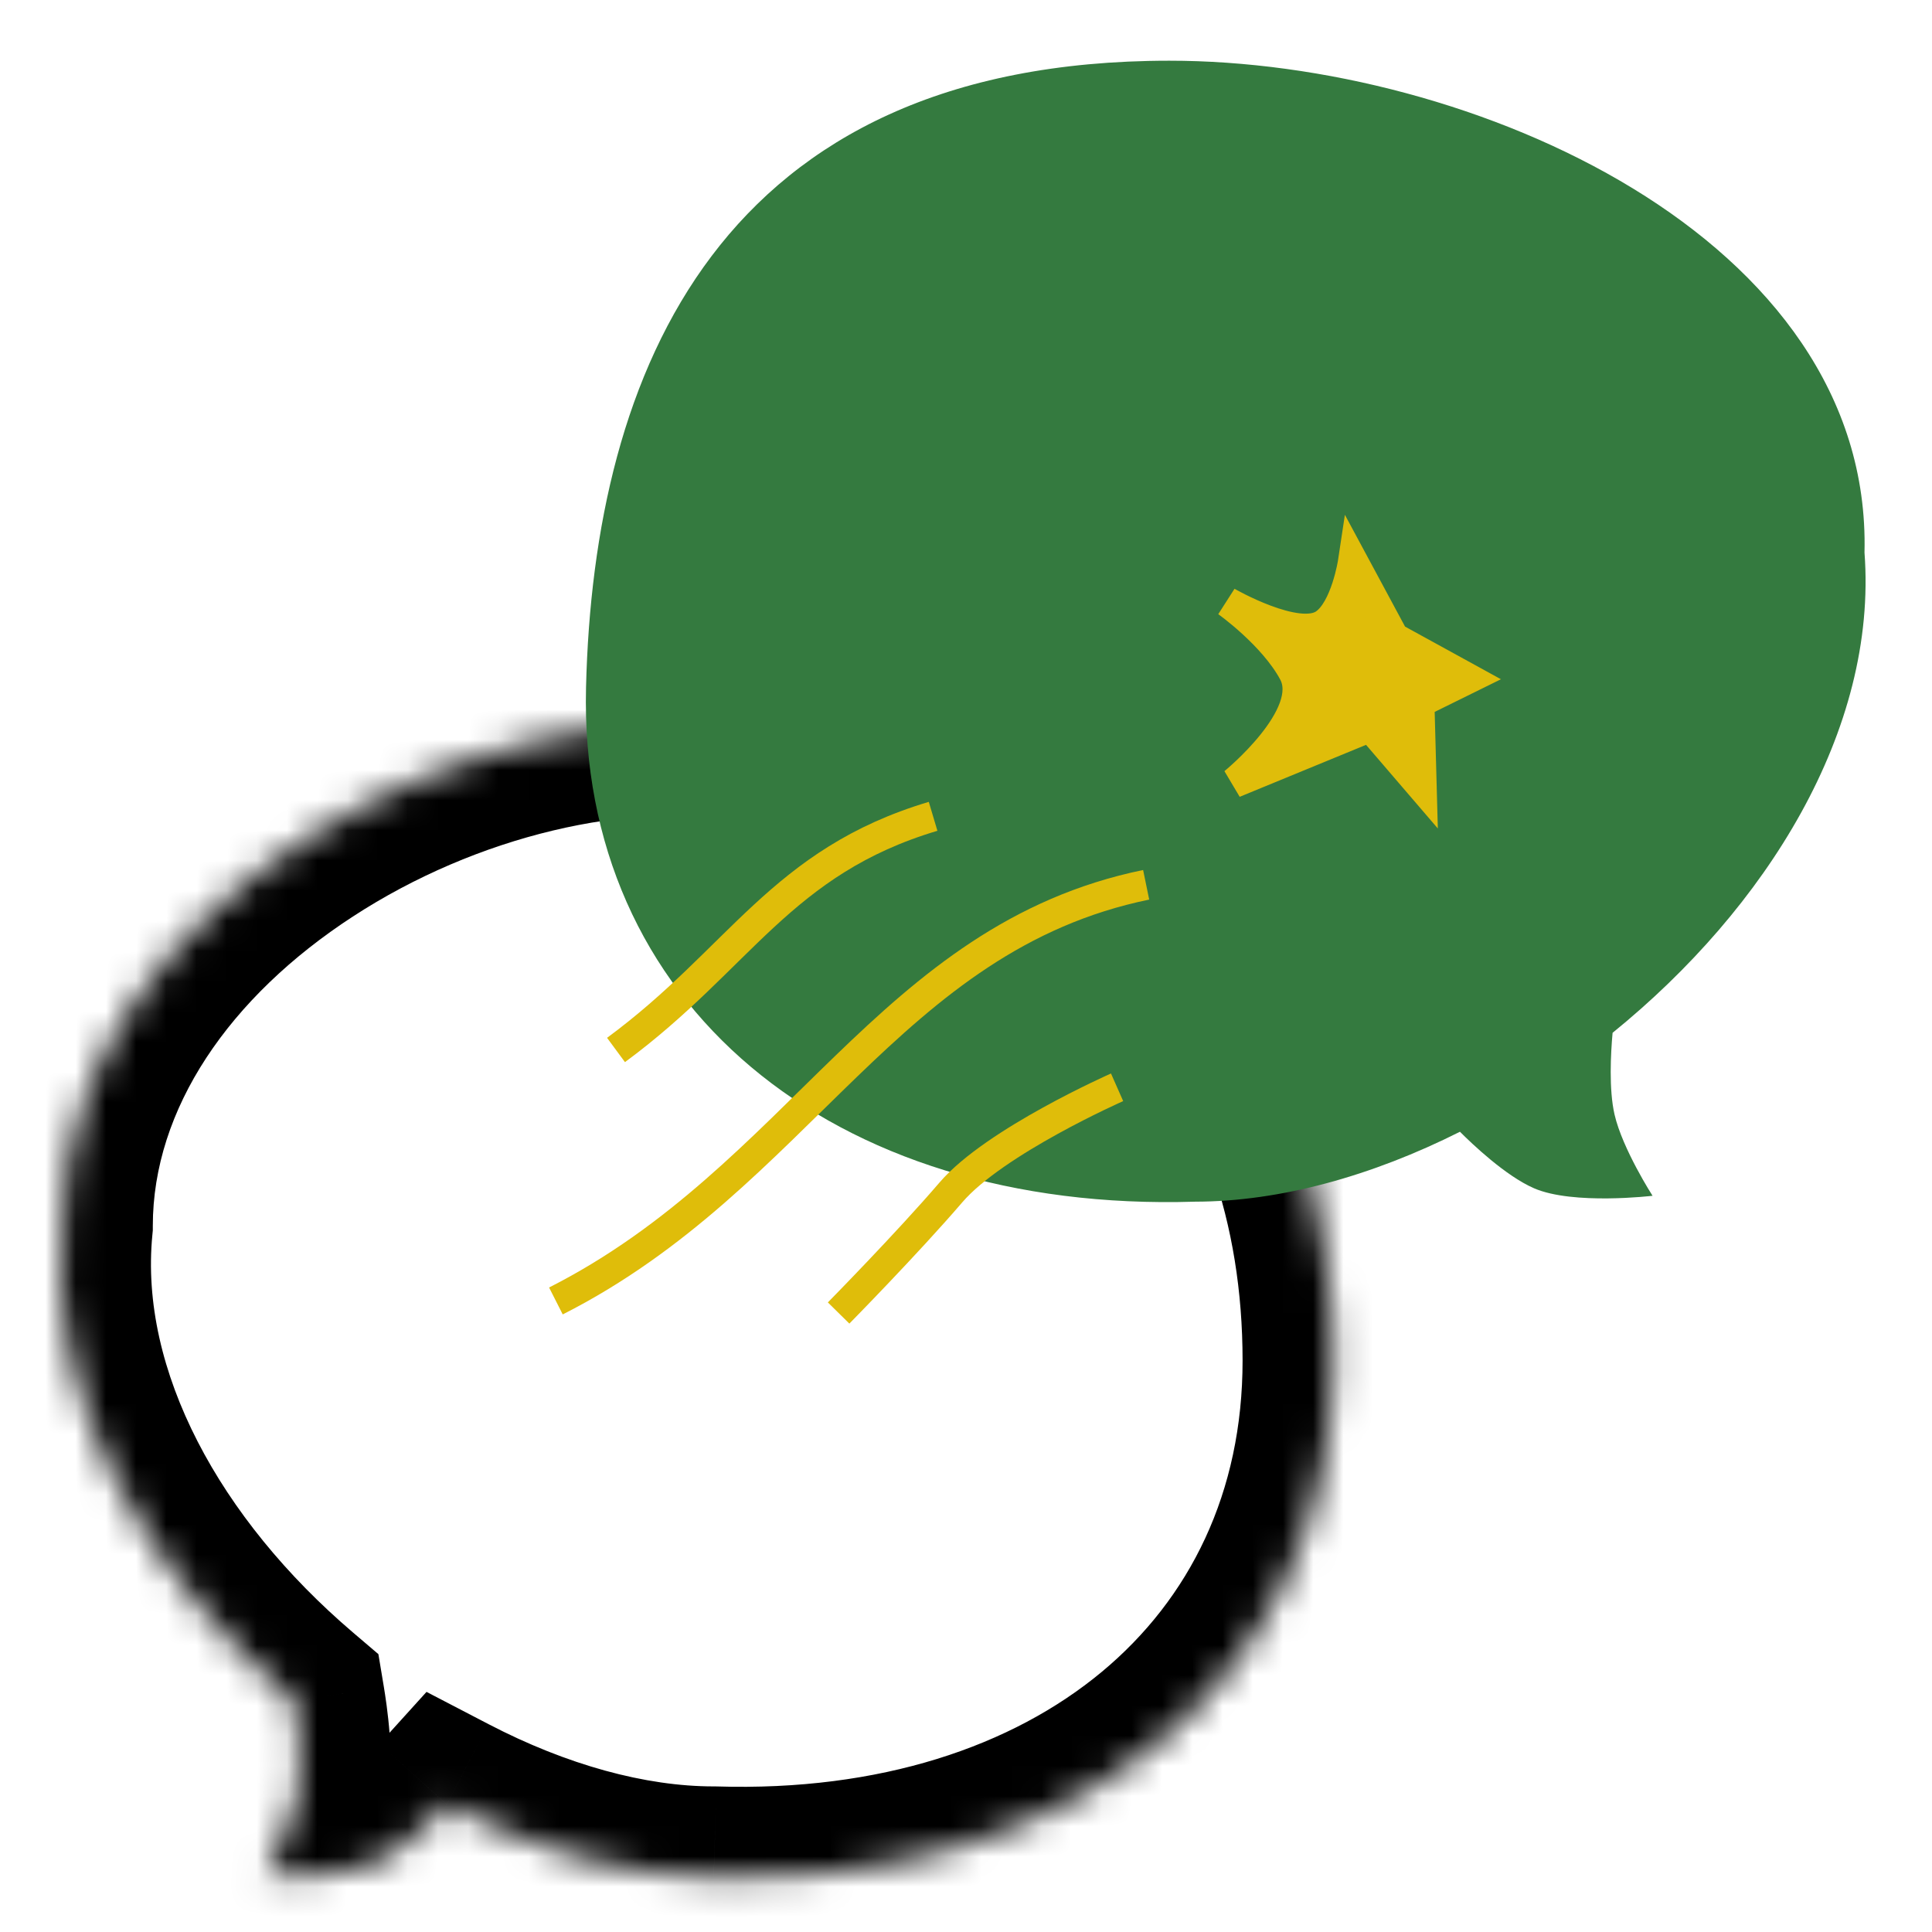 <svg width="64" height="64" viewBox="0 0 64 64" fill="none" xmlns="http://www.w3.org/2000/svg">
<mask id="path-1-inside-1_2171_704" fill="white">
<path fill-rule="evenodd" clip-rule="evenodd" d="M23.642 62.177C35.671 62.549 44.162 55.546 44.162 45.073C44.162 34.6 37.731 26.449 25.412 24.251C15.588 22.498 2.062 30.138 2.062 40.611C1.49 46.428 4.915 52.244 9.755 56.368C9.848 56.927 10.055 58.383 9.888 59.371C9.691 60.535 8.785 62.168 8.785 62.168C8.785 62.168 11.417 62.269 12.676 61.603C13.454 61.191 14.325 60.299 14.799 59.776C17.711 61.292 20.788 62.177 23.642 62.177Z"/>
</mask>
<path d="M23.642 62.177L23.735 59.178L23.689 59.177H23.642V62.177ZM25.412 24.251L25.939 21.297L25.412 24.251ZM2.062 40.611L5.048 40.905L5.062 40.758V40.611H2.062ZM9.755 56.368L12.715 55.877L12.535 54.796L11.701 54.085L9.755 56.368ZM9.888 59.371L6.93 58.871H6.93L9.888 59.371ZM8.785 62.168L6.162 60.712L3.793 64.98L8.67 65.166L8.785 62.168ZM12.676 61.603L11.273 58.951L11.273 58.951L12.676 61.603ZM14.799 59.776L16.184 57.115L14.129 56.046L12.575 57.763L14.799 59.776ZM41.162 45.073C41.162 49.439 39.419 52.955 36.495 55.385C33.532 57.847 29.159 59.346 23.735 59.178L23.55 65.176C30.154 65.38 36.04 63.564 40.33 59.999C44.658 56.402 47.162 51.18 47.162 45.073H41.162ZM24.885 27.204C30.495 28.205 34.521 30.511 37.142 33.527C39.758 36.537 41.162 40.468 41.162 45.073H47.162C47.162 39.205 45.35 33.824 41.671 29.591C37.997 25.363 32.648 22.494 25.939 21.297L24.885 27.204ZM5.062 40.611C5.062 36.745 7.583 33.034 11.69 30.361C15.789 27.692 20.863 26.487 24.885 27.204L25.939 21.297C20.136 20.262 13.535 22 8.417 25.332C3.305 28.659 -0.938 34.005 -0.938 40.611H5.062ZM11.701 54.085C7.263 50.304 4.609 45.367 5.048 40.905L-0.923 40.317C-1.629 47.489 2.566 54.184 7.81 58.652L11.701 54.085ZM12.846 59.872C13.109 58.317 12.798 56.381 12.715 55.877L6.796 56.859C6.834 57.089 6.894 57.498 6.928 57.937C6.965 58.419 6.952 58.741 6.93 58.871L12.846 59.872ZM8.785 62.168C11.408 63.624 11.408 63.624 11.408 63.624C11.408 63.623 11.408 63.623 11.408 63.623C11.409 63.623 11.409 63.622 11.409 63.622C11.41 63.621 11.41 63.62 11.411 63.619C11.412 63.616 11.414 63.614 11.415 63.611C11.419 63.605 11.423 63.597 11.428 63.587C11.438 63.569 11.451 63.544 11.468 63.514C11.5 63.453 11.545 63.369 11.598 63.267C11.702 63.063 11.844 62.777 11.995 62.446C12.265 61.85 12.679 60.857 12.846 59.872L6.93 58.871C6.9 59.05 6.763 59.455 6.531 59.967C6.43 60.189 6.333 60.385 6.261 60.523C6.226 60.592 6.198 60.645 6.18 60.678C6.171 60.694 6.165 60.706 6.162 60.712C6.16 60.715 6.16 60.716 6.159 60.716C6.159 60.716 6.16 60.716 6.16 60.715C6.16 60.715 6.16 60.715 6.161 60.714C6.161 60.714 6.161 60.714 6.161 60.713C6.161 60.713 6.161 60.713 6.161 60.713C6.162 60.712 6.162 60.712 8.785 62.168ZM11.273 58.951C11.324 58.924 11.244 58.972 10.952 59.03C10.69 59.082 10.375 59.119 10.045 59.143C9.721 59.166 9.423 59.173 9.205 59.173C9.097 59.174 9.012 59.173 8.958 59.172C8.932 59.171 8.913 59.171 8.902 59.17C8.897 59.17 8.894 59.17 8.894 59.17C8.893 59.17 8.894 59.17 8.895 59.17C8.895 59.17 8.896 59.17 8.896 59.17C8.897 59.17 8.897 59.17 8.898 59.17C8.898 59.17 8.898 59.17 8.898 59.17C8.899 59.17 8.899 59.17 8.785 62.168C8.67 65.166 8.671 65.166 8.671 65.166C8.671 65.166 8.672 65.166 8.672 65.166C8.673 65.166 8.673 65.166 8.674 65.166C8.675 65.166 8.677 65.166 8.679 65.166C8.682 65.166 8.686 65.167 8.691 65.167C8.7 65.167 8.712 65.168 8.727 65.168C8.756 65.169 8.795 65.17 8.842 65.171C8.937 65.172 9.068 65.174 9.227 65.174C9.542 65.172 9.98 65.163 10.472 65.128C11.3 65.069 12.841 64.909 14.079 64.255L11.273 58.951ZM12.575 57.763C12.377 57.981 12.112 58.258 11.835 58.51C11.53 58.786 11.335 58.918 11.273 58.951L14.079 64.255C15.38 63.566 16.567 62.293 17.023 61.79L12.575 57.763ZM23.642 59.177C21.383 59.177 18.781 58.467 16.184 57.115L13.414 62.438C16.642 64.118 20.194 65.177 23.642 65.177V59.177Z" fill="currentColor" mask="url(#path-1-inside-1_2171_704)"/>
<path fill-rule="evenodd" clip-rule="evenodd" d="M39.59 39.807C27.511 40.183 19.16 33.208 19.413 22.77C19.666 12.333 23.82 2.017 38.73 2.011C48.728 2.006 62.017 7.867 61.764 18.305C62.206 24.196 58.503 30.09 53.419 34.213C53.358 34.893 53.293 36.087 53.483 36.917C53.745 38.06 54.743 39.612 54.743 39.612C54.743 39.612 52.115 39.925 50.819 39.364C49.872 38.953 48.755 37.884 48.363 37.491C45.452 38.954 42.403 39.805 39.59 39.807Z" fill="#347A3F"/>
<path d="M42.849 22.273C42.173 21.017 40.645 19.937 40.645 19.937C40.645 19.937 42.98 21.285 43.877 20.667C44.586 20.178 44.822 18.612 44.822 18.612L46.174 21.124L48.638 22.477L47.017 23.276L47.092 26.05L45.396 24.074L40.876 25.933C40.876 25.933 43.619 23.703 42.849 22.273Z" fill="#DFBD0A" stroke="#DFBD0A"/>
<path d="M20.406 34.782C24.508 31.759 25.88 28.542 30.91 27.042M18.415 43.096C26.5 39 29.447 31.063 37.968 29.31M27.78 43.495C27.78 43.495 30.046 41.194 31.5 39.5C32.954 37.806 37.005 36.018 37.005 36.018" stroke="#DFBD0A"/>
</svg>
